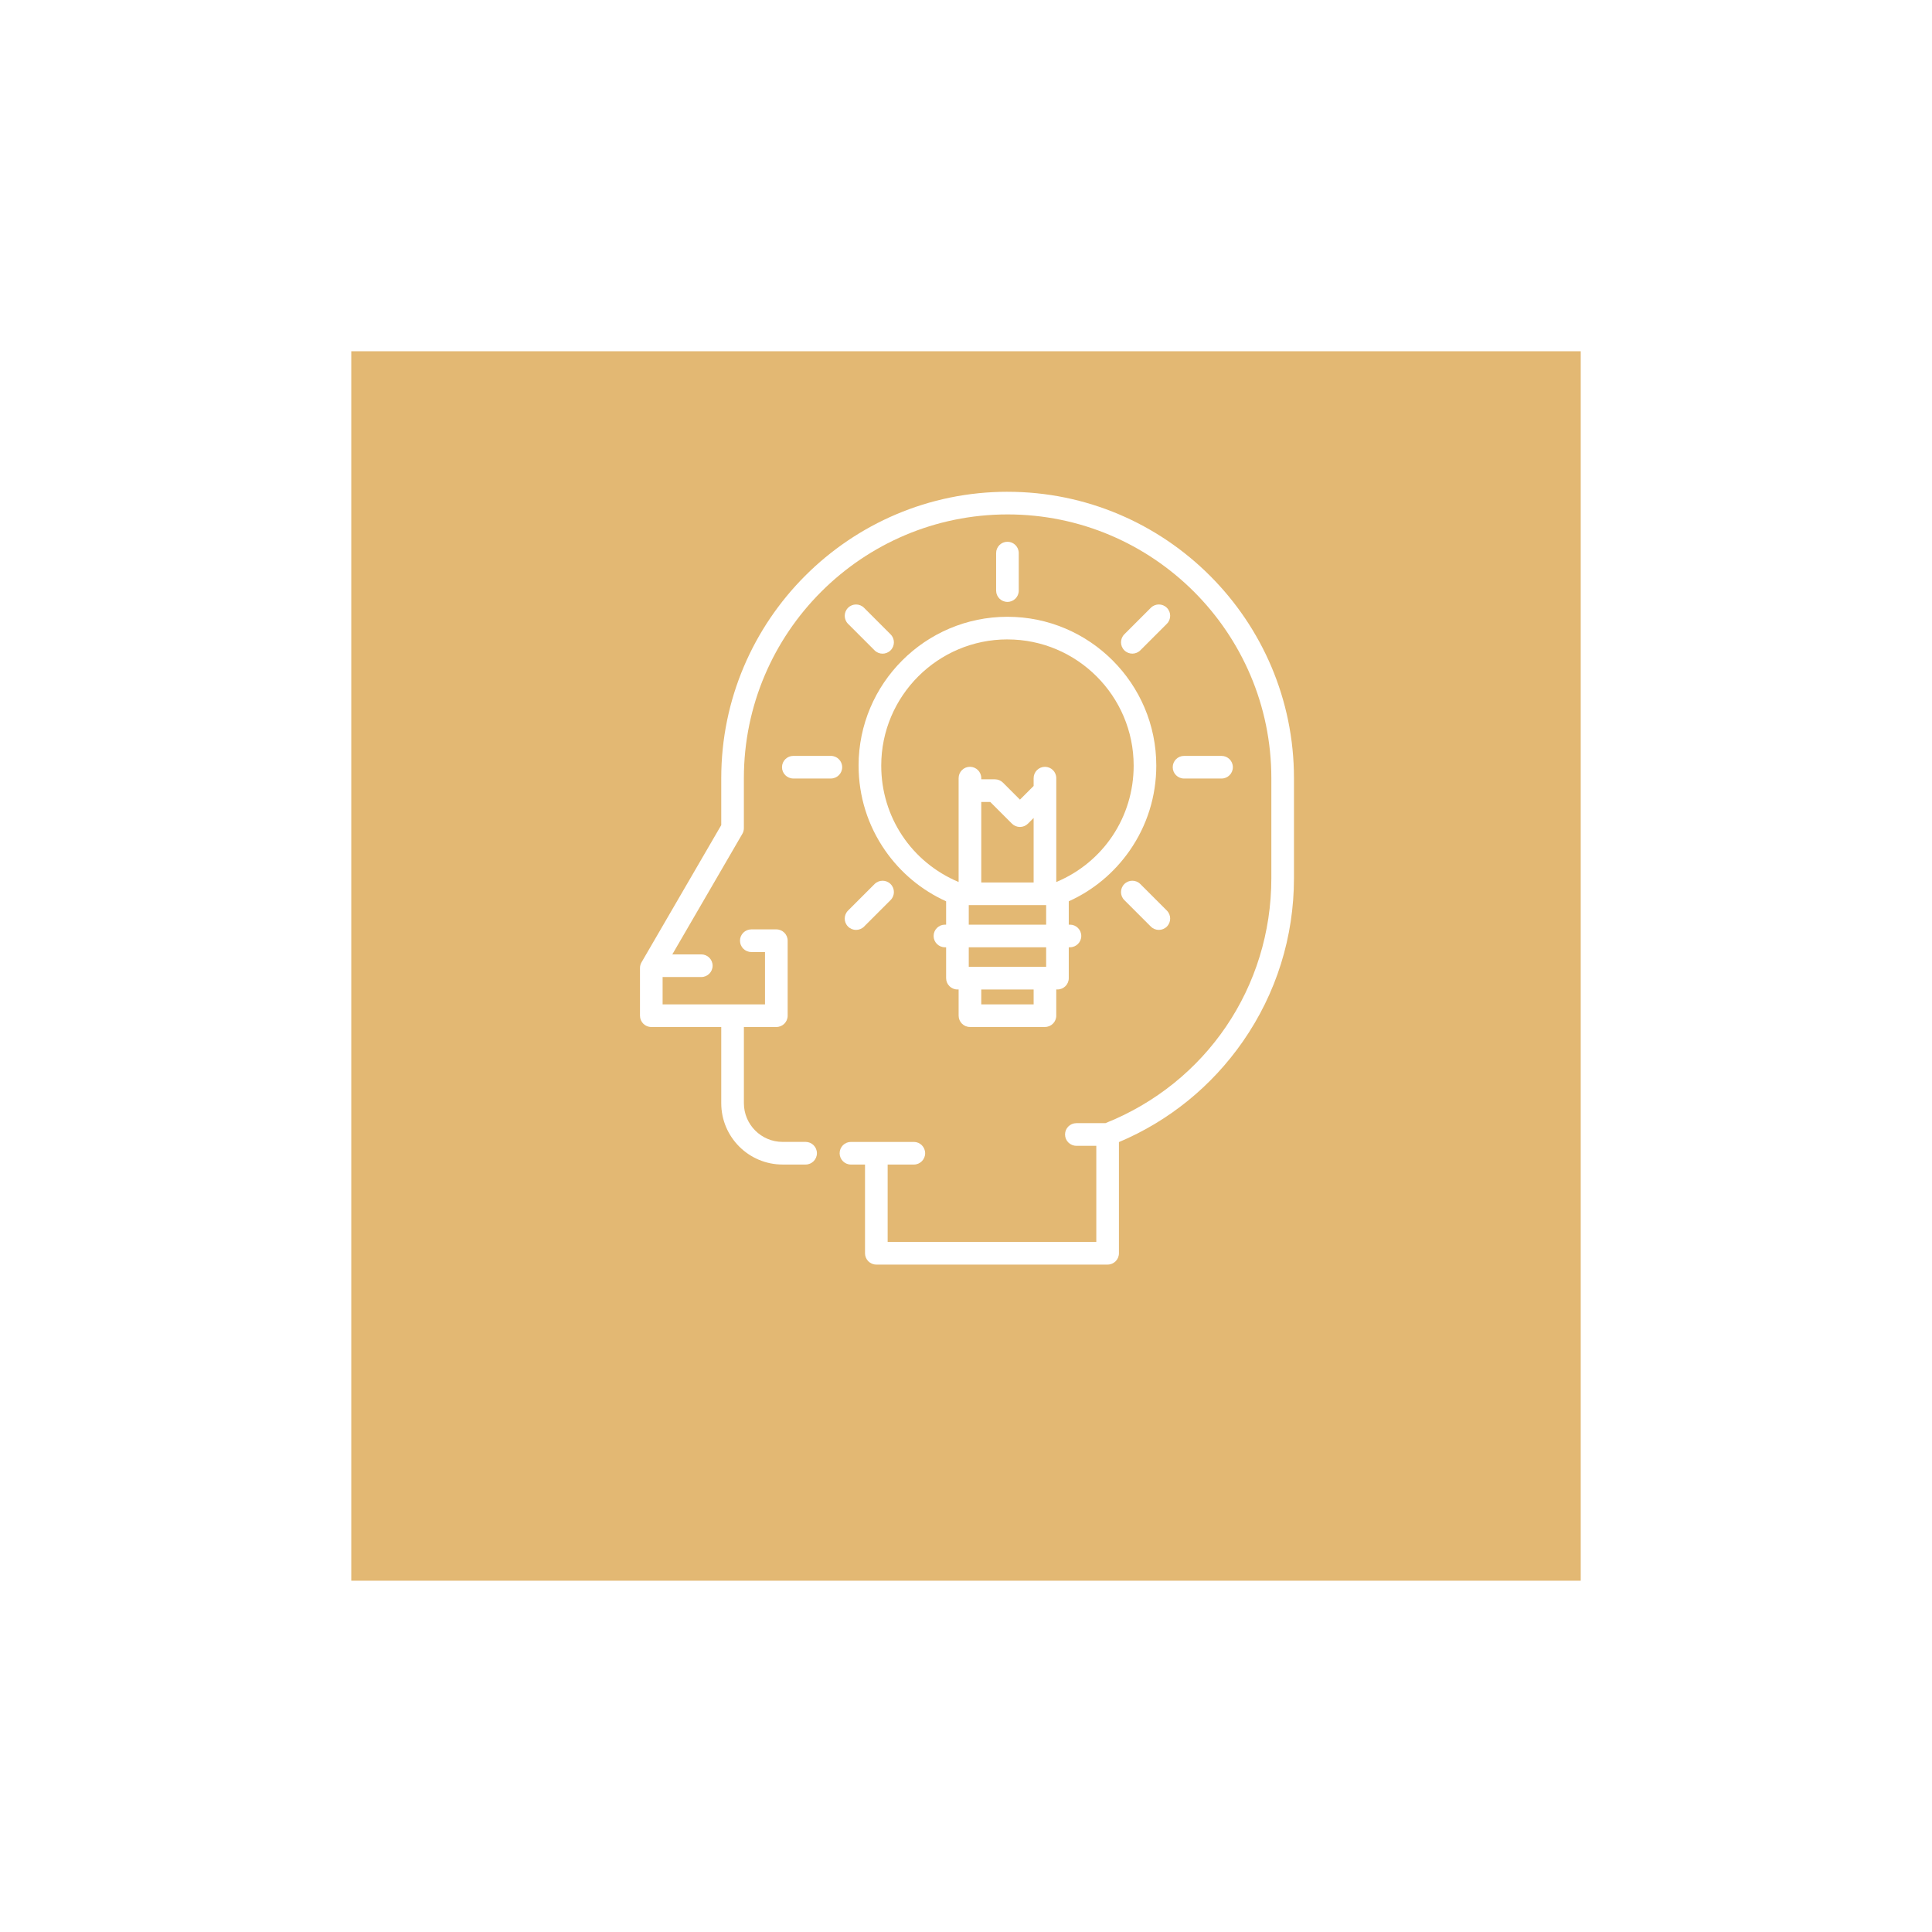 <svg fill="none" height="110" viewBox="0 0 110 110" width="110" xmlns="http://www.w3.org/2000/svg" xmlns:xlink="http://www.w3.org/1999/xlink"><filter id="a" color-interpolation-filters="sRGB" filterUnits="userSpaceOnUse" height="110" width="110" x="0" y="-.001"><feFlood flood-opacity="0" result="BackgroundImageFix"/><feColorMatrix in="SourceAlpha" type="matrix" values="0 0 0 0 0 0 0 0 0 0 0 0 0 0 0 0 0 0 127 0"/><feOffset dy="5"/><feGaussianBlur stdDeviation="10"/><feColorMatrix type="matrix" values="0 0 0 0 0.89 0 0 0 0 0.722 0 0 0 0 0.451 0 0 0 0.5 0"/><feBlend in2="BackgroundImageFix" mode="normal" result="effect1_dropShadow"/><feBlend in="SourceGraphic" in2="effect1_dropShadow" mode="normal" result="shape"/></filter><clipPath id="b"><path d="m33 27.999h44v44h-44z"/></clipPath><g filter="url(#a)"><path d="m20 14.999h70v70h-70z" fill="#e3b873"/></g><g clip-path="url(#b)" fill="#fff"><path d="m57.37 27.999c-8.991 0-16.305 7.314-16.305 16.305v2.674l-4.54 7.814c-.057.098-.087.21-.087.324v2.714c0 .356.289.644.644.644h3.983l0 4.338c0 1.925 1.566 3.492 3.492 3.492h1.311c.356 0 .644-.289.644-.644 0-.356-.288-.645-.644-.645h-1.311c-1.215 0-2.203-.988-2.203-2.203v-4.338h1.847c.356 0 .645-.288.645-.644v-4.271c0-.356-.289-.644-.645-.644h-1.424c-.356 0-.645.289-.645.644 0 .356.288.645.645.645h.779v2.982h-5.83v-1.558h2.203c.356 0 .644-.289.644-.645 0-.356-.289-.644-.644-.644h-1.65l3.978-6.848c.061-.099.096-.214.096-.338v-2.848c0-8.28 6.736-15.016 15.016-15.016 8.28 0 15.016 6.736 15.016 15.016v5.695c0 6.193-3.704 11.655-9.446 13.948h-1.655c-.356 0-.645.288-.645.645 0 .356.288.644.645.644h1.135v5.474h-11.88v-4.406h1.491c.356 0 .644-.288.644-.644 0-.356-.288-.645-.644-.645h-2.134-.002-1.445c-.356 0-.644.288-.644.645 0 .356.289.644.644.644h.801v5.051c0 .356.289.644.644.644h13.169c.356 0 .644-.288.644-.644v-6.33c2.847-1.201 5.279-3.174 7.055-5.726 1.904-2.737 2.911-5.953 2.911-9.3v-5.695c0-8.991-7.314-16.305-16.305-16.305z"/><path d="m48.885 43.592c0 1.74.523 3.411 1.513 4.834.882 1.268 2.075 2.26 3.47 2.89v1.33h-.067c-.356 0-.645.288-.645.644 0 .356.288.644.645.644h.067v1.758c0 .356.289.644.644.644h.068v1.491c0 .356.289.645.644.645h4.271c.356 0 .644-.289.644-.645v-1.491h.068c.356 0 .644-.289.644-.644v-1.758h.067c.356 0 .645-.289.645-.644 0-.356-.288-.644-.645-.644h-.067v-1.33c1.395-.63 2.588-1.622 3.47-2.89.99-1.423 1.513-3.094 1.513-4.834 0-4.673-3.802-8.475-8.475-8.475-4.673 0-8.475 3.802-8.475 8.475zm6.984 2.068h.512l1.235 1.235c.121.121.285.189.456.189s.335-.068.456-.189l.323-.323v3.672h-2.982zm2.982 11.524h-2.982v-.847h2.982zm.712-2.136h-4.406v-1.113h4.406zm-4.406-2.402v-1.113h4.406v1.113zm2.203-16.24c3.962 0 7.186 3.224 7.186 7.186 0 2.922-1.723 5.503-4.406 6.627v-5.203s0 0 0-0v-.712c0-.356-.289-.644-.644-.644-.356 0-.645.289-.645.644v.445l-.779.779-.968-.968c-.121-.121-.285-.189-.456-.189h-.779v-.068c0-.356-.288-.644-.645-.644-.356 0-.644.289-.644.644v5.915c-2.682-1.124-4.406-3.705-4.406-6.627 0-3.962 3.223-7.186 7.186-7.186z"/><path d="m58.004 33.626v-2.135c0-.356-.288-.645-.644-.645-.356 0-.645.288-.645.645v2.135c0 .356.289.644.645.644.356 0 .644-.288.644-.644z"/><path d="m49.196 34.606c-.252-.252-.66-.252-.912 0-.251.252-.251.66 0 .912l1.51 1.51c.126.126.291.189.456.189.165 0 .33-.063.456-.189.252-.252.252-.66 0-.911z"/><path d="m47.305 43.037h-2.136c-.356 0-.645.289-.645.644 0 .356.289.644.645.644h2.136c.356 0 .645-.288.645-.644 0-.356-.289-.644-.645-.644z"/><path d="m49.794 50.335-1.51 1.51c-.252.252-.252.66 0 .911.126.126.291.189.456.189.165 0 .33-.063.456-.189l1.51-1.51c.252-.252.252-.66 0-.912-.252-.252-.66-.251-.911 0z"/><path d="m64.014 50.335c-.252.252-.252.66 0 .911l1.51 1.51c.126.126.291.189.456.189.165 0 .33-.063.456-.189.252-.252.252-.66 0-.912l-1.51-1.51c-.252-.252-.66-.252-.911 0z"/><path d="m69.55 44.326c.356 0 .644-.289.644-.644 0-.356-.288-.644-.644-.644h-2.136c-.356 0-.644.288-.644.644 0 .356.288.644.644.644z"/><path d="m65.524 34.605-1.51 1.51c-.251.252-.251.66 0.0.911.126.126.291.189.456.189.165 0 .33-.063.456-.189l1.51-1.51c.252-.252.252-.66 0-.911-.251-.252-.66-.252-.911 0z"/></g></svg>